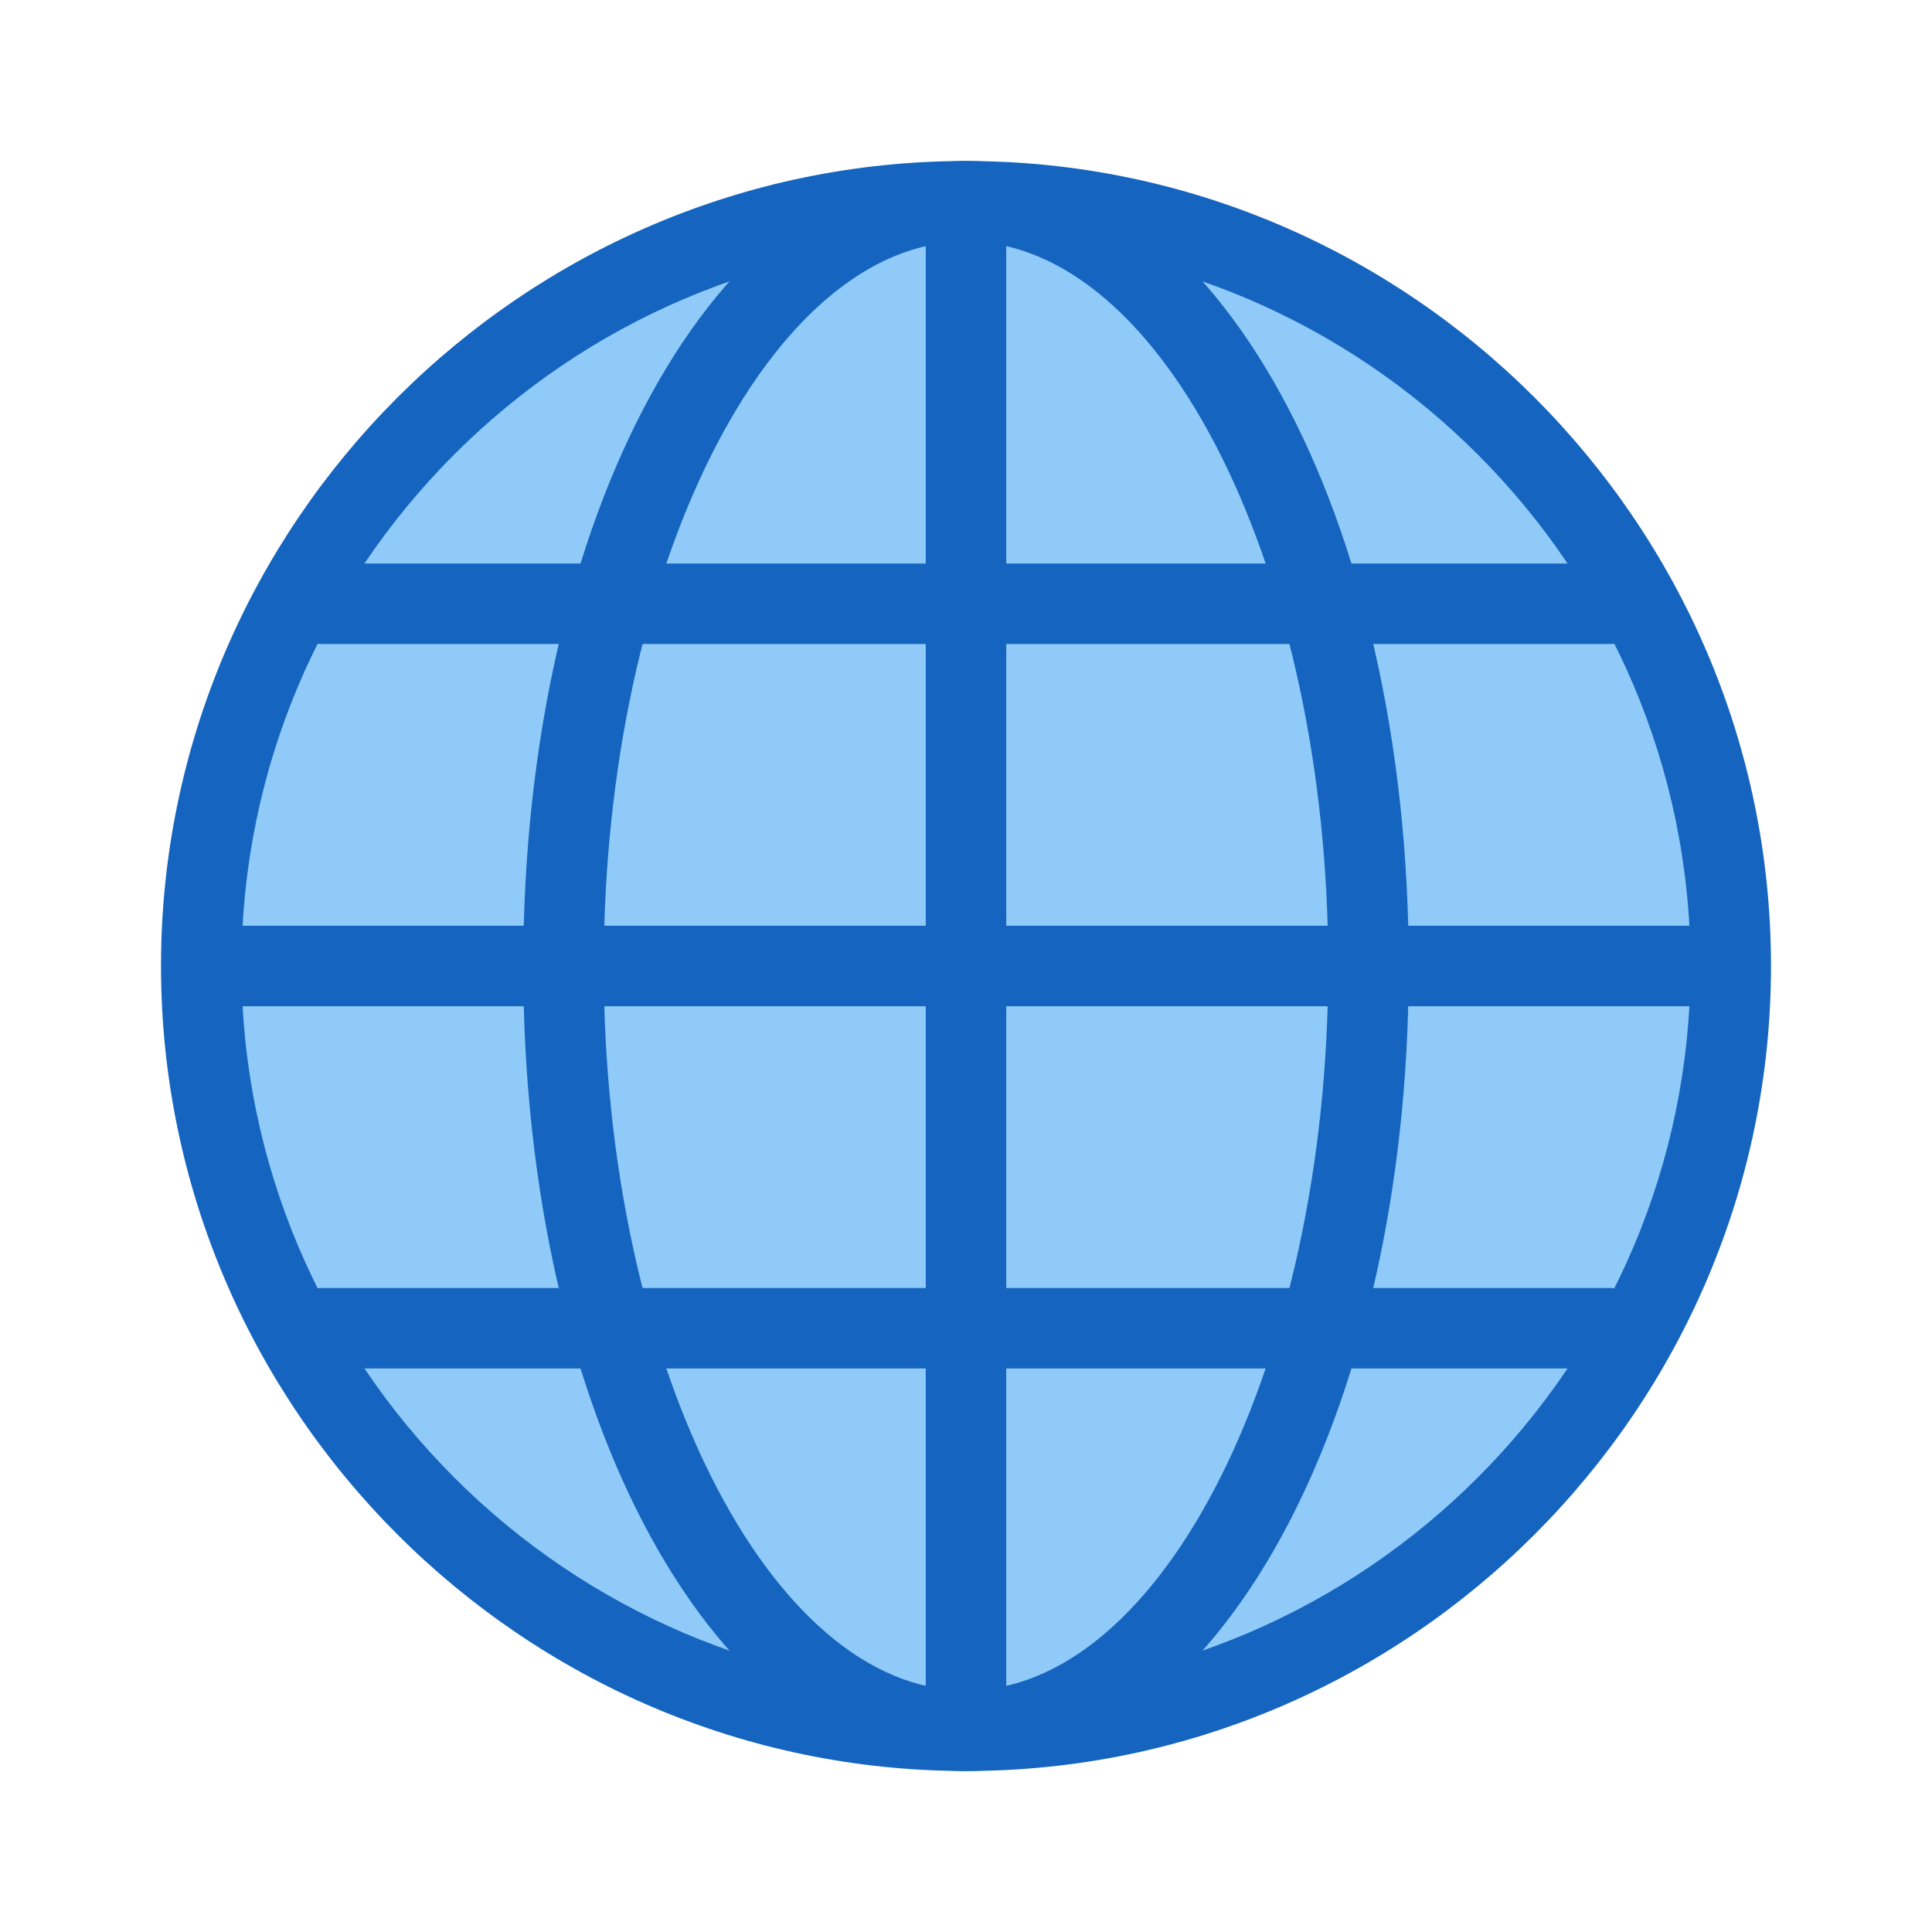 <?xml version="1.0" encoding="UTF-8"?>
<svg xmlns="http://www.w3.org/2000/svg" xmlns:xlink="http://www.w3.org/1999/xlink" width="48pt" height="48pt" viewBox="0 0 48 48" version="1.1">
<g id="surface1">
<path style=" stroke:none;fill-rule:nonzero;fill:#90CAF9;fill-opacity:1;" d="M 43 24 C 43 34.5 34.5 43 24 43 C 13.5 43 5 34.5 5 24 C 5 13.5 13.5 5 24 5 C 34.5 5 43 13.5 43 24 Z "/>
<path style=" stroke:none;fill-rule:nonzero;fill:#1565C0;fill-opacity:1;" d="M 24 44 C 13 44 4 35 4 24 C 4 13 13 4 24 4 C 35 4 44 13 44 24 C 44 35 35 44 24 44 Z M 24 6 C 14.102 6 6 14.102 6 24 C 6 33.898 14.102 42 24 42 C 33.898 42 42 33.898 42 24 C 42 14.102 33.898 6 24 6 Z "/>
<path style=" stroke:none;fill-rule:nonzero;fill:#1565C0;fill-opacity:1;" d="M 24 44 C 17.801 44 13 35.199 13 24 C 13 12.801 17.801 4 24 4 C 30.199 4 35 12.801 35 24 C 35 35.199 30.199 44 24 44 Z M 24 6 C 19.102 6 15 14.199 15 24 C 15 33.801 19.102 42 24 42 C 28.898 42 33 33.801 33 24 C 33 14.199 28.898 6 24 6 Z "/>
<path style=" stroke:none;fill-rule:nonzero;fill:#1565C0;fill-opacity:1;" d="M 40 16 L 8 16 C 7.398 16 7 15.602 7 15 C 7 14.398 7.398 14 8 14 L 40 14 C 40.602 14 41 14.398 41 15 C 41 15.602 40.602 16 40 16 Z "/>
<path style=" stroke:none;fill-rule:nonzero;fill:#1565C0;fill-opacity:1;" d="M 40 34 L 8 34 C 7.398 34 7 33.602 7 33 C 7 32.398 7.398 32 8 32 L 40 32 C 40.602 32 41 32.398 41 33 C 41 33.602 40.602 34 40 34 Z "/>
<path style=" stroke:none;fill-rule:nonzero;fill:#1565C0;fill-opacity:1;" d="M 5.102 23 L 43 23 L 43 25 L 5.102 25 Z "/>
<path style=" stroke:none;fill-rule:nonzero;fill:#1565C0;fill-opacity:1;" d="M 23 5.102 L 25 5.102 L 25 43 L 23 43 Z "/>
</g>
</svg>
